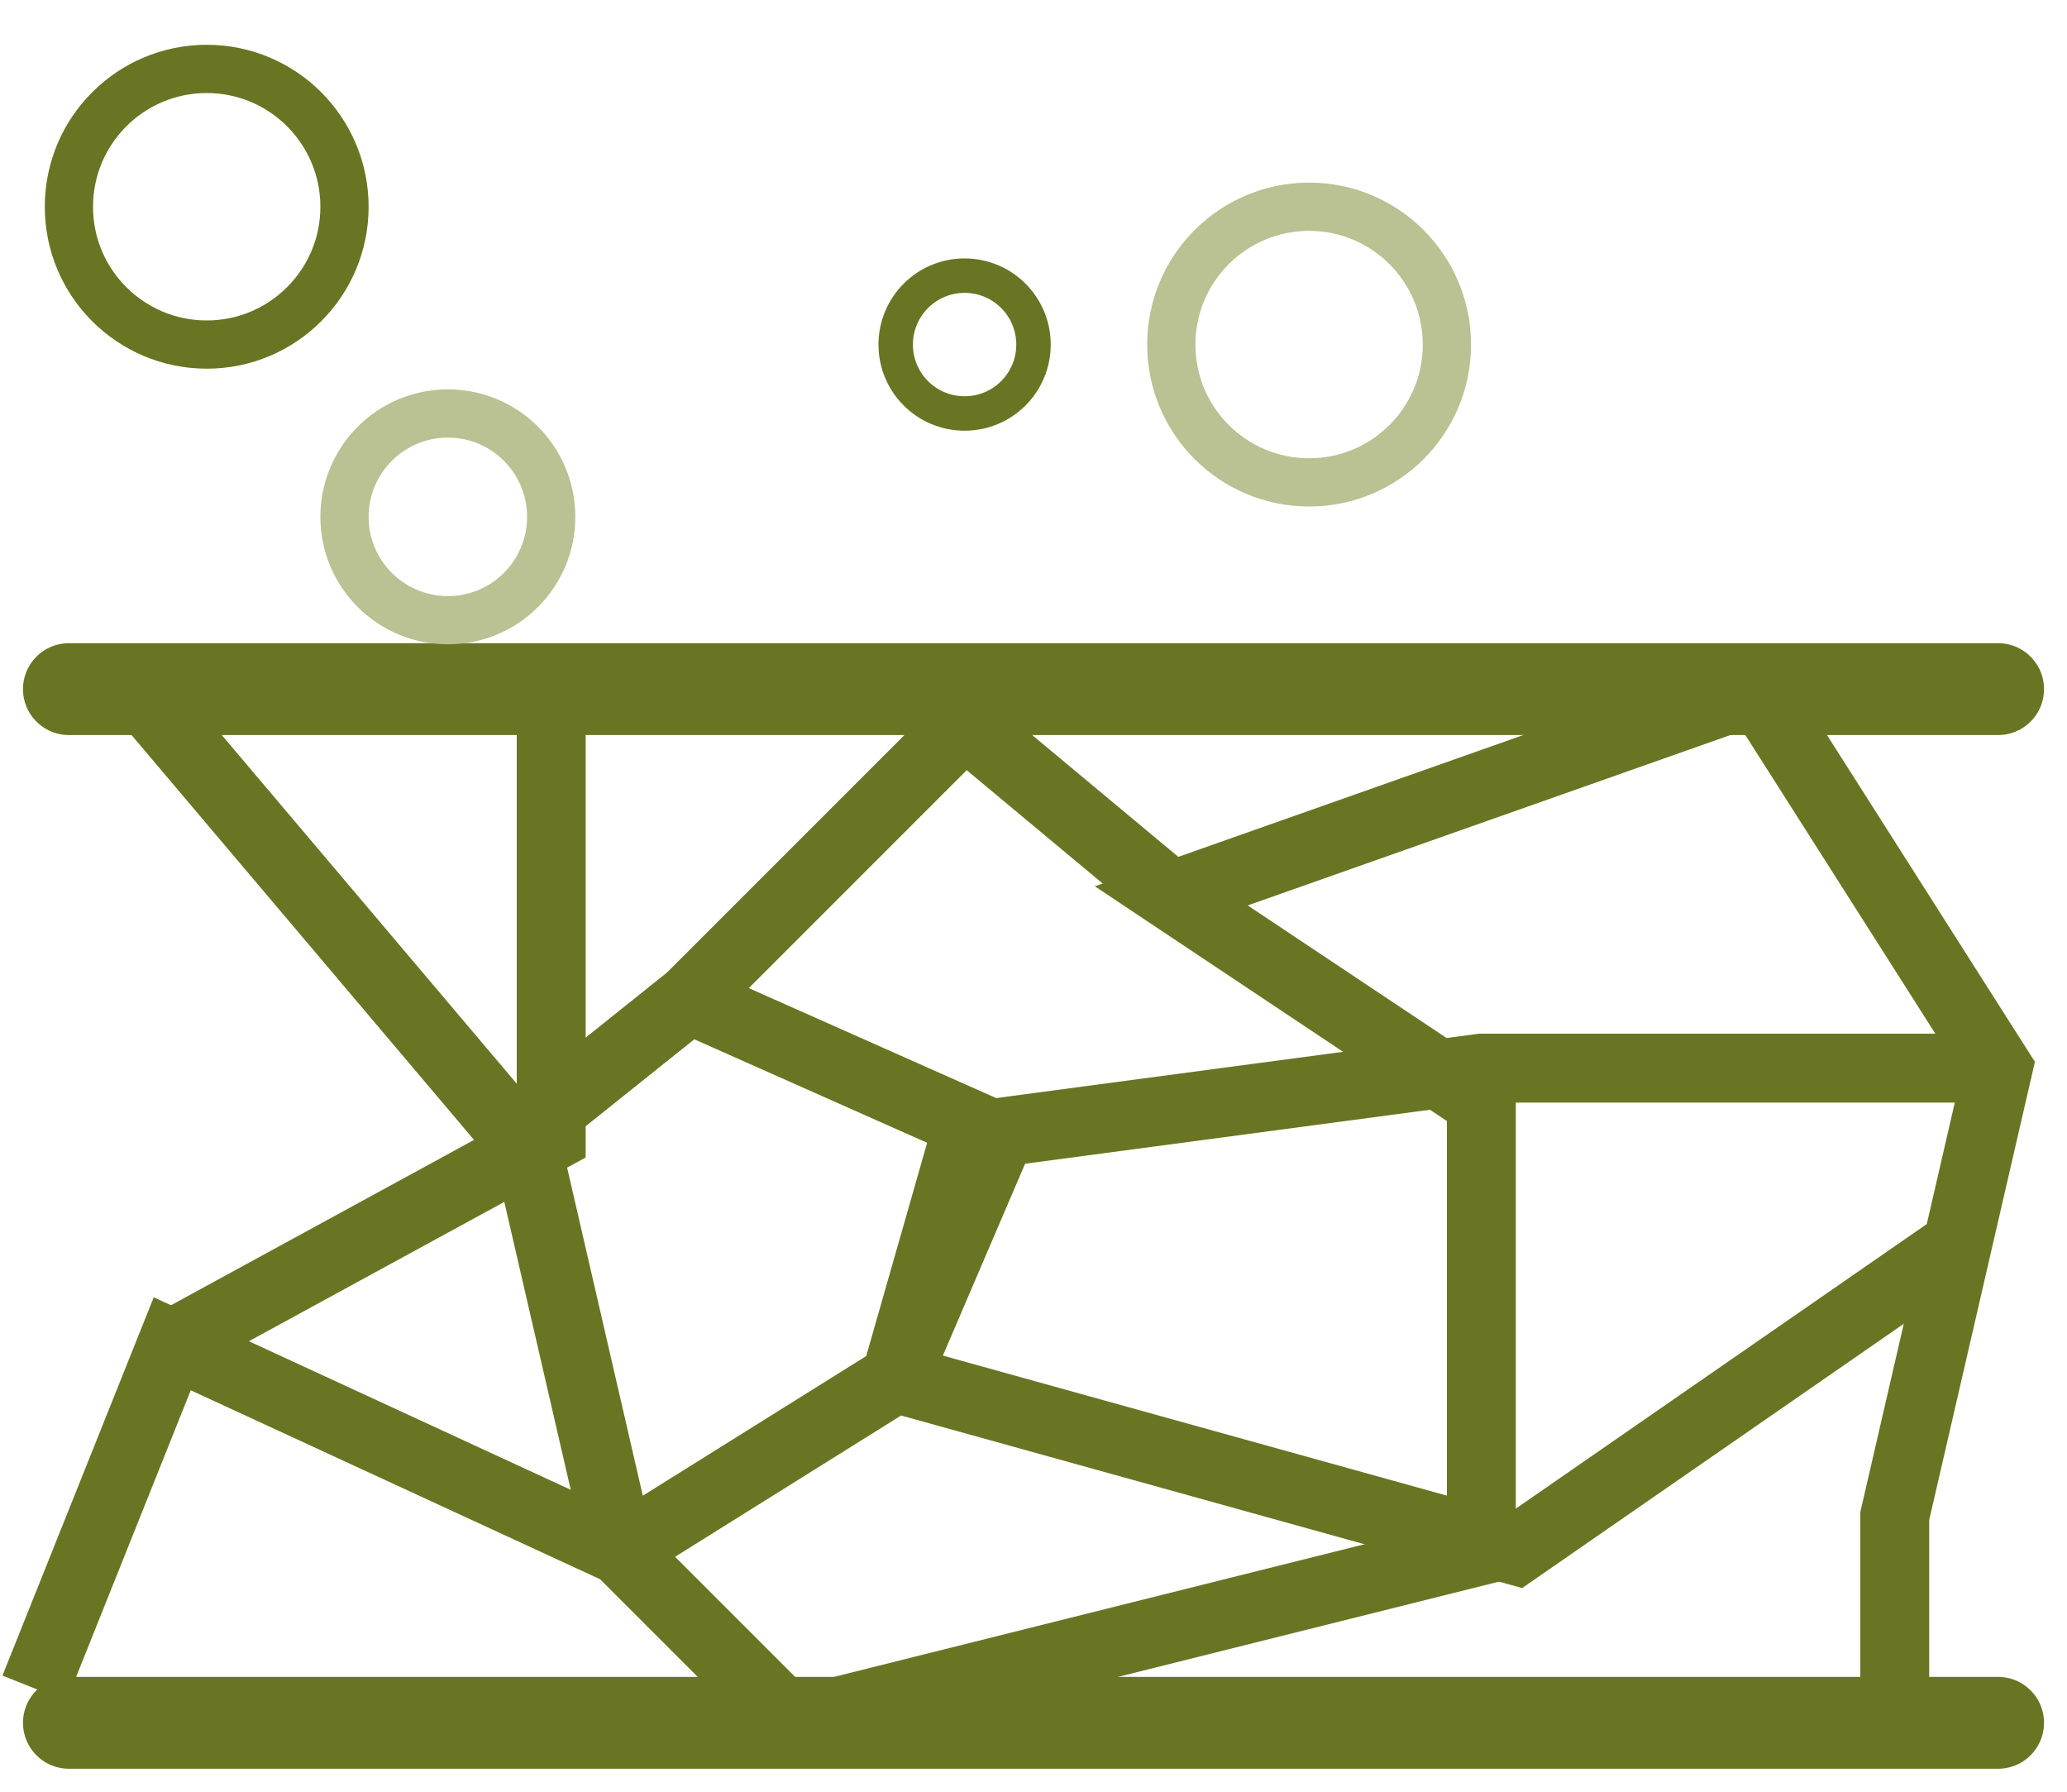 <svg width="30" height="26" viewBox="0 0 30 26" fill="none" xmlns="http://www.w3.org/2000/svg">
<path d="M2 10L7.5 16.5L10 14.5L14.5 16.5L13 20L9 22.5L11.5 25L21.5 22.5V16L17 13L25.5 10L29 15.5L27.5 22V25" stroke="#697523"/>
<path d="M2.5 19.5L8 16.5V10.5" stroke="#697523"/>
<path d="M28.5 15.5H21.5L14 16.5L13 20L22 22.5L28.5 18" stroke="#697523"/>
<path d="M7.5 16L9 22.5L2.5 19.5L0.5 24.5" stroke="#697523"/>
<path d="M7.5 16.5L10 14.5L14 10.5L17 13" stroke="#697523"/>
<path d="M29 25H1" stroke="#697523" stroke-width="1.333" stroke-miterlimit="10" stroke-linecap="round" stroke-linejoin="round"/>
<path d="M29 10H1" stroke="#697523" stroke-width="1.333" stroke-miterlimit="10" stroke-linecap="round" stroke-linejoin="round"/>
<path d="M8 7.501C8 8.329 7.329 9 6.501 9C5.671 9 5 8.329 5 7.501C5 6.672 5.671 6 6.501 6C7.329 6 8 6.672 8 7.501Z" stroke="#BAC192" stroke-width="0.7" stroke-miterlimit="10" stroke-linecap="round" stroke-linejoin="round"/>
<path d="M5 3.001C5 4.105 4.105 5 3.001 5C1.895 5 1 4.105 1 3.001C1 1.896 1.895 1 3.001 1C4.105 1 5 1.896 5 3.001Z" stroke="#697523" stroke-width="0.7" stroke-miterlimit="10" stroke-linecap="round" stroke-linejoin="round"/>
<path d="M21 5.001C21 6.105 20.105 7 19.001 7C17.895 7 17 6.105 17 5.001C17 3.896 17.895 3 19.001 3C20.105 3 21 3.896 21 5.001Z" stroke="#BAC192" stroke-width="0.7" stroke-miterlimit="10" stroke-linecap="round" stroke-linejoin="round"/>
<path d="M15 5C15 5.553 14.553 6 14 6C13.447 6 13 5.553 13 5C13 4.448 13.447 4 14 4C14.553 4 15 4.448 15 5Z" stroke="#697523" stroke-width="0.5" stroke-miterlimit="10" stroke-linecap="round" stroke-linejoin="round"/>
</svg>
